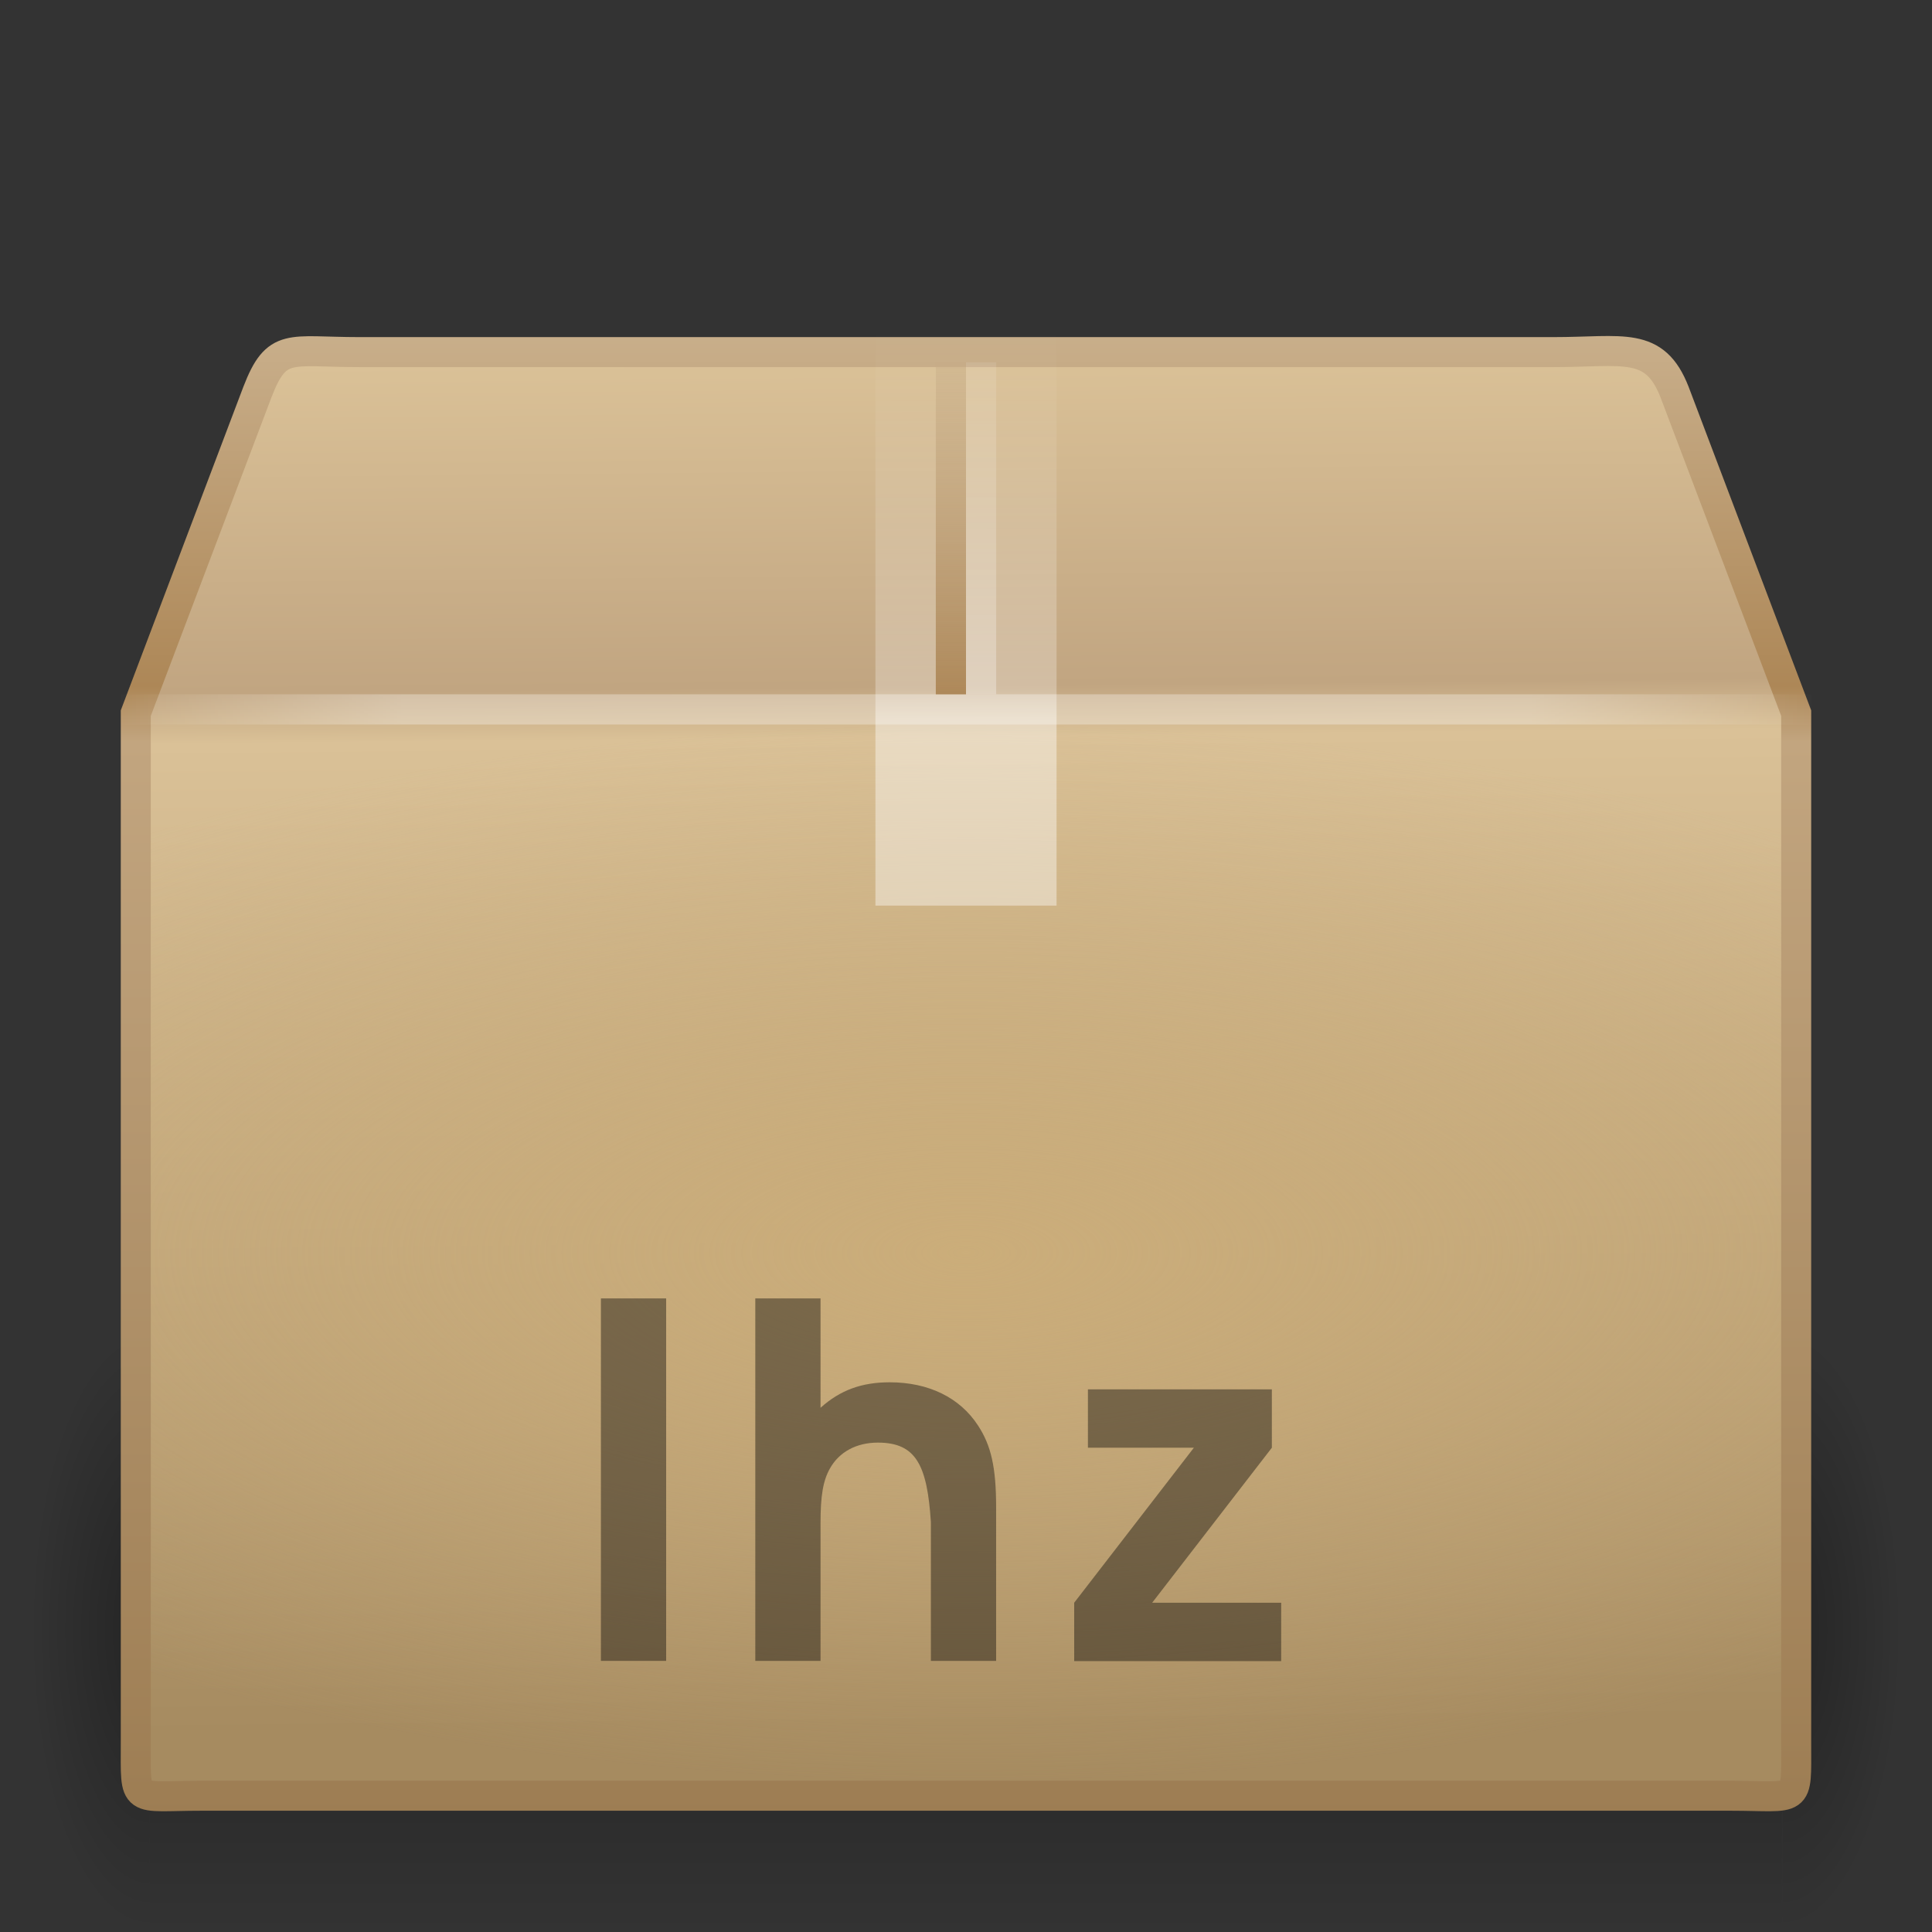<?xml version="1.0" encoding="UTF-8" standalone="no"?>
<svg
   xmlns:dc="http://purl.org/dc/elements/1.1/"
   xmlns:cc="http://creativecommons.org/ns#"
   xmlns:rdf="http://www.w3.org/1999/02/22-rdf-syntax-ns#"
   xmlns:svg="http://www.w3.org/2000/svg"
   xmlns="http://www.w3.org/2000/svg"
   xmlns:xlink="http://www.w3.org/1999/xlink"
   id="svg4030"
   height="64"
   width="64"
   version="1.0">
  <rect width="100%" height="100%" fill="#333333" stroke="none"/>
  <defs
     id="defs4032">
    <radialGradient
       gradientTransform="matrix(0.594,0,0,1.537,41.141,-103.936)"
       gradientUnits="userSpaceOnUse"
       xlink:href="#linearGradient3681"
       id="radialGradient3944"
       fy="41.5"
       fx="5"
       r="5"
       cy="41.5"
       cx="5" />
    <linearGradient
       id="linearGradient3703">
      <stop
         offset="0"
         style="stop-color:#000000;stop-opacity:0"
         id="stop3705" />
      <stop
         offset="0.5"
         style="stop-color:#000000;stop-opacity:1"
         id="stop3711" />
      <stop
         offset="1"
         style="stop-color:#000000;stop-opacity:0"
         id="stop3707" />
    </linearGradient>
    <linearGradient
       gradientTransform="matrix(1.757,0,0,1.397,-17.394,-16.412)"
       gradientUnits="userSpaceOnUse"
       xlink:href="#linearGradient3703"
       id="linearGradient3942"
       y2="35"
       x2="17.554"
       y1="46"
       x1="17.554" />
    <linearGradient
       id="linearGradient3681">
      <stop
         offset="0"
         style="stop-color:#000000;stop-opacity:1"
         id="stop3683" />
      <stop
         offset="1"
         style="stop-color:#000000;stop-opacity:0"
         id="stop3685" />
    </linearGradient>
    <radialGradient
       gradientTransform="matrix(0.594,0,0,1.537,-6.659,-103.936)"
       gradientUnits="userSpaceOnUse"
       xlink:href="#linearGradient3681"
       id="radialGradient3940"
       fy="41.5"
       fx="5"
       r="5"
       cy="41.5"
       cx="5" />
    <linearGradient
       id="linearGradient3295">
      <stop
         offset="0"
         style="stop-color:#c9af8b;stop-opacity:1"
         id="stop3297" />
      <stop
         offset="0.239"
         style="stop-color:#ad8757;stop-opacity:1"
         id="stop3299" />
      <stop
         offset="0.276"
         style="stop-color:#c2a57f;stop-opacity:1"
         id="stop3301" />
      <stop
         offset="1"
         style="stop-color:#9d7d53;stop-opacity:1"
         id="stop3303" />
    </linearGradient>
    <linearGradient
       gradientTransform="matrix(1.341,0,0,1.329,-0.194,0.37)"
       gradientUnits="userSpaceOnUse"
       xlink:href="#linearGradient3295"
       id="linearGradient3974"
       y2="45.042"
       x2="15.464"
       y1="7.976"
       x1="15.464" />
    <linearGradient
       id="linearGradient3199">
      <stop
         offset="0"
         style="stop-color:#dac197;stop-opacity:1"
         id="stop3201" />
      <stop
         offset="0.239"
         style="stop-color:#c1a581;stop-opacity:1"
         id="stop3203" />
      <stop
         offset="0.276"
         style="stop-color:#dac197;stop-opacity:1"
         id="stop3205" />
      <stop
         offset="1"
         style="stop-color:#a68b60;stop-opacity:1"
         id="stop3207" />
    </linearGradient>
    <linearGradient
       gradientTransform="matrix(1.72,0,0,2.069,-8.336,-19.947)"
       gradientUnits="userSpaceOnUse"
       xlink:href="#linearGradient3199"
       id="linearGradient3972"
       y2="37.277"
       x2="24.997"
       y1="15.378"
       x1="24.823" />
    <linearGradient
       id="linearGradient3219">
      <stop
         offset="0"
         style="stop-color:#cbad7a;stop-opacity:1"
         id="stop3225" />
      <stop
         offset="1"
         style="stop-color:#cbae7d;stop-opacity:0"
         id="stop3227" />
    </linearGradient>
    <radialGradient
       gradientTransform="matrix(2.234,0,0,0.875,-21.614,14.375)"
       gradientUnits="userSpaceOnUse"
       xlink:href="#linearGradient3219"
       id="radialGradient3969"
       fy="31"
       fx="24"
       r="20"
       cy="31"
       cx="24" />
    <linearGradient
       id="linearGradient4559">
      <stop
         offset="0"
         style="stop-color:#ffffff;stop-opacity:0"
         id="stop4561" />
      <stop
         offset="1"
         style="stop-color:#ffffff;stop-opacity:0"
         id="stop4563" />
    </linearGradient>
    <linearGradient
       gradientTransform="matrix(1.72,0,0,1.561,-8.336,-6.676)"
       gradientUnits="userSpaceOnUse"
       xlink:href="#linearGradient4559"
       id="linearGradient3966"
       y2="45.934"
       x2="43.007"
       y1="30.555"
       x1="23.452" />
    <linearGradient
       id="linearGradient3275">
      <stop
         offset="0"
         style="stop-color:#ffffff;stop-opacity:0"
         id="stop3277" />
      <stop
         offset="0.167"
         style="stop-color:#ffffff;stop-opacity:1"
         id="stop3283" />
      <stop
         offset="0.832"
         style="stop-color:#ffffff;stop-opacity:1"
         id="stop3285" />
      <stop
         offset="1"
         style="stop-color:#ffffff;stop-opacity:0"
         id="stop3279" />
    </linearGradient>
    <linearGradient
       spreadMethod="reflect"
       gradientTransform="matrix(1.342,0,0,1.329,-0.203,0.247)"
       gradientUnits="userSpaceOnUse"
       xlink:href="#linearGradient3275"
       id="linearGradient3960"
       y2="17.5"
       x2="3.005"
       y1="17.5"
       x1="44.995" />
    <linearGradient
       id="linearGradient3980">
      <stop
         offset="0"
         style="stop-color:#ffffff;stop-opacity:1"
         id="stop3982" />
      <stop
         offset="0.325"
         style="stop-color:#ffffff;stop-opacity:1"
         id="stop3984" />
      <stop
         offset="0.374"
         style="stop-color:#ffffff;stop-opacity:0.69"
         id="stop3986" />
      <stop
         offset="1"
         style="stop-color:#ffffff;stop-opacity:0"
         id="stop3988" />
    </linearGradient>
    <linearGradient
       gradientTransform="matrix(1.5,0,0,1.357,-4,0.143)"
       gradientUnits="userSpaceOnUse"
       xlink:href="#linearGradient3980"
       id="linearGradient3963"
       y2="8"
       x2="26"
       y1="22"
       x1="26" />
    <linearGradient
       gradientTransform="matrix(1,0,0,0.478,-31,0.522)"
       gradientUnits="userSpaceOnUse"
       xlink:href="#linearGradient4805"
       id="linearGradient4803"
       y2="23.5"
       x2="63.5"
       y1="47.5"
       x1="63.5" />
    <linearGradient
       id="linearGradient4805">
      <stop
         offset="0"
         style="stop-color:#ffffff;stop-opacity:1"
         id="stop4807" />
      <stop
         offset="1"
         style="stop-color:#ffffff;stop-opacity:0.314"
         id="stop4811" />
    </linearGradient>
    <linearGradient
       gradientUnits="userSpaceOnUse"
       xlink:href="#linearGradient4793"
       id="linearGradient4799"
       y2="23.5"
       x2="63.5"
       y1="47.5"
       x1="63.5"
       gradientTransform="matrix(1,0,0,0.478,-32,0.522)" />
    <linearGradient
       id="linearGradient4793">
      <stop
         offset="0"
         style="stop-color:#ad8757;stop-opacity:1"
         id="stop4795" />
      <stop
         offset="1"
         style="stop-color:#c7ad88;stop-opacity:0.392"
         id="stop4797" />
    </linearGradient>
  </defs>
  <g
     id="g3343">
    <g
       style="opacity:0.3;display:inline"
       id="g3305"
       transform="matrix(1.338,0,0,1.302,0.023,1.724)">
      <rect
         style="fill:url(#radialGradient3940);fill-opacity:1;stroke:none"
         id="rect2484"
         transform="scale(-1,-1)"
         y="-47.848"
         x="-3.69"
         height="15.367"
         width="2.96" />
      <rect
         style="fill:url(#linearGradient3942);fill-opacity:1;stroke:none"
         id="rect2486"
         y="32.482"
         x="3.69"
         height="15.367"
         width="40.412" />
      <rect
         style="fill:url(#radialGradient3944);fill-opacity:1;stroke:none;display:inline"
         id="rect3444"
         transform="scale(1,-1)"
         y="-47.848"
         x="44.11"
         height="15.367"
         width="2.96" />
    </g>
    <path
       style="fill:url(#linearGradient3972);fill-opacity:1;fill-rule:nonzero;stroke:url(#linearGradient3974);stroke-width:0.994;stroke-linecap:round;stroke-linejoin:miter;stroke-miterlimit:4;stroke-opacity:1;stroke-dasharray:none;stroke-dashoffset:0;marker:none;visibility:visible;display:block;overflow:visible"
       id="path2488"
       d="m 11.893,11.664 39.568,0 c 2.31,0 3.349,-0.381 4.013,1.329 l 4.027,10.63 0,34.114 c 0,2.064 0.138,1.749 -2.172,1.749 l -50.659,0 c -2.31,0 -2.172,0.315 -2.172,-1.749 l 0,-34.114 4.027,-10.63 c 0.645,-1.675 1.058,-1.329 3.368,-1.329 z" />
    <rect
       style="fill:url(#radialGradient3969);fill-opacity:1;fill-rule:evenodd;stroke:none;stroke-width:1.7;marker:none;visibility:visible;display:inline;overflow:visible;enable-background:accumulate"
       id="rect3209"
       y="24"
       x="5"
       height="35"
       width="54" />
    <path
       style="opacity:0.505;fill:none;stroke:url(#linearGradient3966);stroke-width:0.742;stroke-linecap:butt;stroke-linejoin:miter;stroke-miterlimit:4;stroke-opacity:1;stroke-dasharray:none;stroke-dashoffset:0;marker:none;visibility:visible;display:block;overflow:visible"
       id="path2490"
       d="m 13.151,13.01 37.094,0 c 2.165,0 3.506,0.739 4.413,2.772 l 3.124,8.53 0,30.753 c 0,1.941 -1.098,2.918 -3.264,2.918 l -45.25,0 c -2.165,0 -3.049,-1.075 -3.049,-3.016 l 0,-30.656 3.023,-8.713 c 0.605,-1.575 1.743,-2.589 3.909,-2.589 z" />
    <path
       style="opacity:0.3;fill:none;stroke:url(#linearGradient3960);stroke-width:1px;stroke-linecap:square;stroke-linejoin:miter;stroke-opacity:1;display:inline"
       id="path3273"
       d="m 4.5,23.5 55,0" />
    <path
       style="opacity:0.4;fill:url(#linearGradient3963);fill-opacity:1;fill-rule:nonzero;stroke:none;stroke-width:1;marker:none;visibility:visible;display:inline;overflow:visible;enable-background:accumulate"
       id="rect3326"
       d="m 29,11 c 2,0 4,0 6,0 0,6.333 0,12.667 0,19 -0.591,0 -1.181,0 -1.772,0 -0.605,0 -1.209,0 -1.814,0 -0.487,0 -0.974,0 -1.46,0 -0.318,0 -0.636,0 -0.954,0 0,-6.333 0,-12.667 0,-19 z" />
    <path
       d="m 31.5,12 0,11"
       id="path4763"
       style="fill:none;stroke:url(#linearGradient4799);stroke-width:1px;stroke-linecap:butt;stroke-linejoin:miter;stroke-opacity:1" />
    <path
       d="m 32.5,12 0,11"
       id="path4801"
       style="opacity:0.3;fill:none;stroke:url(#linearGradient4803);stroke-width:1px;stroke-linecap:butt;stroke-linejoin:miter;stroke-opacity:1" />
  </g>
  <g
     id="g3650"
     transform="matrix(1.354,0,0,1.354,-1.758,-0.437)">
    <g
       style="font-size:12px;font-style:normal;font-variant:normal;font-weight:bold;font-stretch:normal;opacity:0.4;fill:#000000;fill-opacity:1;stroke:none;font-family:URW Gothic L;-inkscape-font-specification:Andale Mono Bold"
       id="text2866">
      <path
         id="path3643"
         d="m 16,40.957 1.596,0 0,-8.868 -1.596,0 0,8.868" />
      <path
         id="path3645"
         d="m 19.777,40.957 1.596,0 0,-3.372 c 0,-0.66 0.06,-1.032 0.228,-1.332 0.228,-0.408 0.648,-0.636 1.176,-0.636 0.936,0 1.205,0.555 1.296,1.944 l 0,3.396 1.596,0 0,-3.756 c 0,-0.972 -0.12,-1.512 -0.444,-2.004 -0.444,-0.684 -1.212,-1.056 -2.16,-1.056 -0.684,0 -1.212,0.192 -1.692,0.624 l 0,-2.676 -1.596,0 0,8.868" />
    </g>
    <g
       style="font-size:12px;font-style:normal;font-variant:normal;font-weight:bold;font-stretch:normal;opacity:0.4;fill:#000000;fill-opacity:1;stroke:none;font-family:URW Gothic L;-inkscape-font-specification:Andale Mono Bold"
       id="text2865">
      <path
         id="path3646"
         d="m 27.579,40.962 5.064,0 0,-1.428 -3.156,0 2.928,-3.792 0,-1.428 -4.5,0 0,1.428 2.592,0 -2.928,3.792 0,1.428" />
    </g>
  </g>
</svg>
